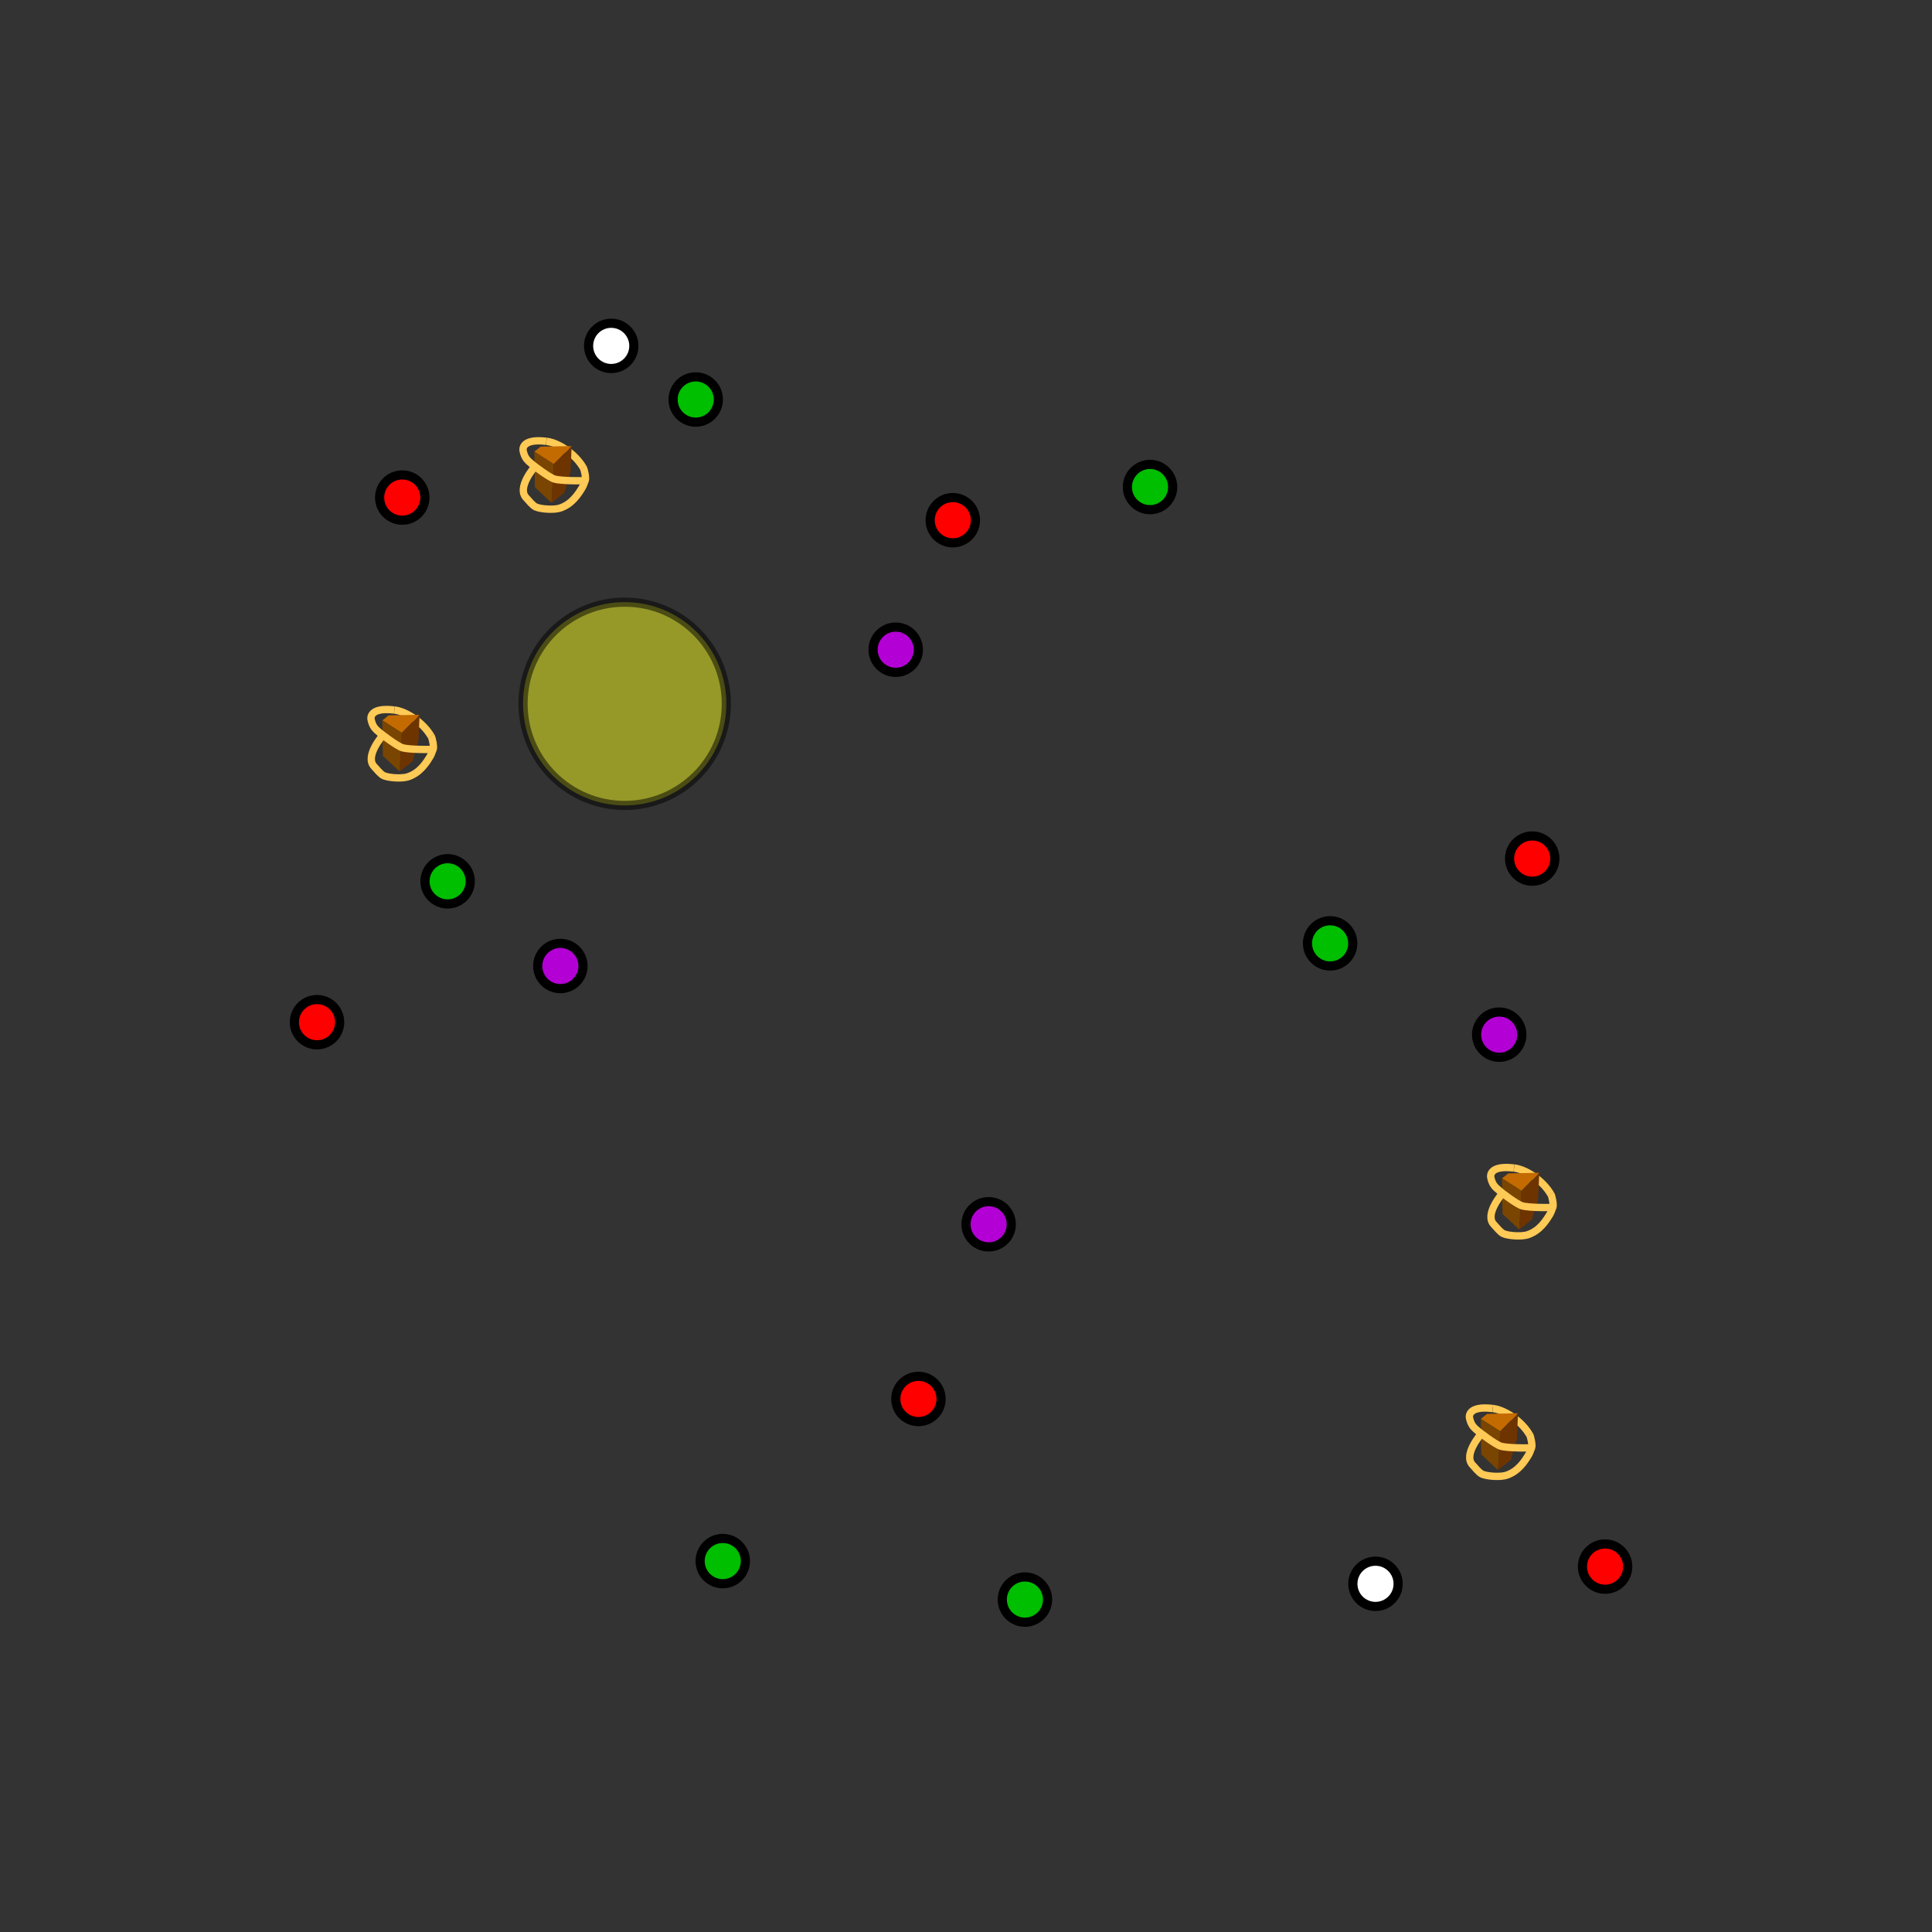 <?xml version="1.0" encoding="utf-8"?>
<!-- Generator: Adobe Illustrator 22.1.0, SVG Export Plug-In . SVG Version: 6.00 Build 0)  -->
<svg version="1.1" id="mapoverlay" xmlns="http://www.w3.org/2000/svg" xmlns:xlink="http://www.w3.org/1999/xlink" x="0px" y="0px"
	 viewBox="0 0 2108 2108" style="enable-background:new 0 0 2108 2108;" xml:space="preserve">
<rect x="0" y="0" width="2108" height="2108" fill="#333333" stroke="none"/>
<style type="text/css">
	.st0{opacity:0.5;fill:#FBFF1F;stroke:#000000;stroke-width:10;stroke-miterlimit:10;enable-background:new    ;}
	.st1{fill:#B300D4;stroke:#000000;stroke-width:10;stroke-miterlimit:10;}
	.st2{fill:#00BE00;stroke:#000000;stroke-width:10;stroke-miterlimit:10;}
	.st3{fill:#FF0000;stroke:#000000;stroke-width:10;stroke-miterlimit:10;}
	.st4{fill:#FFFFFF;stroke:#000000;stroke-width:10;stroke-miterlimit:10;}
	.st5{fill:none;stroke:#FFCA56;stroke-width:8;stroke-miterlimit:10;}
	.st6{fill:#C36B00;}
	.st7{fill:#794500;}
	.st8{fill:#6E3400;}
</style>
<circle class="st0" cx="681.6" cy="767.9" r="110.9"/>
<circle id="Camp0" class="st1" cx="977.3" cy="708.9" r="24.7"/>
<circle id="Camp1" class="st2" cx="1254.8" cy="531.4" r="24.7"/>
<circle id="Camp2" class="st3" cx="1039.6" cy="567.6" r="24.7"/>
<circle id="Camp3" class="st2" cx="759.1" cy="435.9" r="24.7"/>
<circle id="Camp4" class="st4" cx="666.9" cy="377.4" r="24.7"/>
<circle id="Camp5" class="st3" cx="438.9" cy="542.9" r="24.7"/>
<circle id="Camp6" class="st2" cx="488.4" cy="961.6" r="24.7"/>
<circle id="Camp7" class="st1" cx="611.4" cy="1054" r="24.7"/>
<circle id="Camp8" class="st3" cx="345.9" cy="1115.3" r="24.7"/>
<circle id="Camp9" class="st3" cx="1002.1" cy="1526.4" r="24.7"/>
<circle id="Camp10" class="st2" cx="788.6" cy="1703.3" r="24.7"/>
<circle id="Camp11" class="st4" cx="1500.8" cy="1728.1" r="24.7"/>
<circle id="Camp12" class="st2" cx="1118.3" cy="1745.3" r="24.7"/>
<circle id="Camp13" class="st1" cx="1078.7" cy="1335.8" r="24.7"/>
<circle id="Camp14" class="st3" cx="1751.3" cy="1709.3" r="24.7"/>
<circle id="Camp15" class="st2" cx="1451.3" cy="1029.3" r="24.7"/>
<circle id="Camp16" class="st1" cx="1635.8" cy="1128.9" r="24.7"/>
<circle id="Camp17" class="st3" cx="1671.8" cy="936.8" r="24.7"/>
<g id="BRune0">
	<g id="Layer_4_1_">
		<path class="st5" d="M1628.8,1536.8c13.1,1.5,31.5,13.8,40.1,28.7"/>
	</g>
	<g id="rune_1_">
		<polygon class="st6" points="1636.9,1561.7 1656.3,1542 1622.5,1542.7 1615.7,1548.1 		"/>
		<polygon class="st7" points="1634.4,1604 1636.9,1561.7 1615.7,1548.1 1616.2,1586.9 		"/>
		<polygon class="st8" points="1656.3,1542 1655.1,1570 1648.5,1592.8 1634.4,1604 1636.9,1561.7 		"/>
	</g>
	<g id="ring_1_">
		<g>
			<path class="st5" d="M1668.9,1565.3c1.5,2.7,3.3,11.9,2.2,14.5c-1.1,2.3-1.7,4.9-3,7.1c-4.4,7.4-11.6,18.8-24.9,22.9
				c-6.2,1.9-19.9,1.2-25.9-1.3c-3.4-1.4-7.8-7.1-10.6-10.1c-10.5-10.9,8.9-33.3,8.9-33.3c-2.9-5.8-9.9-5.8-12.3-18.4
				c0,0-2.7-13.3,25.4-9.9"/>
			<path class="st5" d="M1613.7,1562.3c0,0,17.6,13.7,23.7,15.6c8,2.5,33.7,1.9,33.7,1.9"/>
		</g>
	</g>
</g>
<g id="BRune1">
	<g id="Layer_4_2_">
		<path class="st5" d="M1652,1274.4c13.1,1.5,31.5,13.8,40.1,28.7"/>
	</g>
	<g id="rune_2_">
		<polygon class="st6" points="1660,1299.3 1679.5,1279.6 1645.7,1280.3 1638.8,1285.7 		"/>
		<polygon class="st7" points="1657.6,1341.6 1660,1299.3 1638.8,1285.7 1639.4,1324.5 		"/>
		<polygon class="st8" points="1679.5,1279.6 1678.3,1307.6 1671.6,1330.5 1657.6,1341.6 1660,1299.3 		"/>
	</g>
	<g id="ring_2_">
		<g>
			<path class="st5" d="M1692.1,1302.9c1.5,2.7,3.3,11.9,2.2,14.5c-1.1,2.3-1.7,4.9-3,7.1c-4.4,7.4-11.6,18.8-24.9,22.9
				c-6.2,1.9-19.9,1.2-25.9-1.3c-3.4-1.4-7.8-7.1-10.6-10.1c-10.5-10.9,8.9-33.3,8.9-33.3c-2.9-5.8-9.9-5.8-12.3-18.4
				c0,0-2.7-13.3,25.4-9.9"/>
			<path class="st5" d="M1636.8,1300c0,0,17.6,13.7,23.7,15.6c8,2.5,33.7,1.9,33.7,1.9"/>
		</g>
	</g>
</g>
<g id="BRune2">
	<g id="Layer_4_3_">
		<path class="st5" d="M596.2,481.5c13.1,1.5,31.5,13.8,40.1,28.7"/>
	</g>
	<g id="rune_3_">
		<polygon class="st6" points="604.2,506.4 623.7,486.7 589.9,487.3 583,492.8 		"/>
		<polygon class="st7" points="601.8,548.7 604.2,506.4 583,492.8 583.6,531.6 		"/>
		<polygon class="st8" points="623.7,486.7 622.5,514.7 615.8,537.5 601.8,548.7 604.2,506.4 		"/>
	</g>
	<g id="ring_3_">
		<g>
			<path class="st5" d="M636.3,510c1.5,2.7,3.3,11.9,2.2,14.5c-1.1,2.3-1.7,4.9-3,7.1c-4.4,7.4-11.6,18.8-24.9,22.9
				c-6.2,1.9-19.9,1.2-25.9-1.3c-3.4-1.4-7.8-7.1-10.6-10.1c-10.5-10.9,8.9-33.3,8.9-33.3c-2.9-5.8-9.9-5.8-12.3-18.4
				c0,0-2.7-13.3,25.4-9.9"/>
			<path class="st5" d="M581,507c0,0,17.6,13.7,23.7,15.6c8,2.5,33.7,1.9,33.7,1.9"/>
		</g>
	</g>
</g>
<g id="BRune3">
	<g id="Layer_4_5_">
		<path class="st5" d="M430.3,774.7c13.1,1.5,31.5,13.8,40.1,28.7"/>
	</g>
	<g id="rune_5_">
		<polygon class="st6" points="438.4,799.6 457.8,779.9 424,780.5 417.2,786 		"/>
		<polygon class="st7" points="436,841.8 438.4,799.6 417.2,786 417.7,824.7 		"/>
		<polygon class="st8" points="457.8,779.9 456.6,807.8 450,830.7 436,841.8 438.4,799.6 		"/>
	</g>
	<g id="ring_5_">
		<g>
			<path class="st5" d="M470.4,803.2c1.5,2.7,3.3,11.9,2.2,14.5c-1.1,2.3-1.7,4.9-3,7.1c-4.4,7.4-11.6,18.8-24.9,22.9
				c-6.2,1.9-19.9,1.2-25.9-1.3c-3.4-1.4-7.8-7.1-10.6-10.1c-10.5-10.9,8.9-33.3,8.9-33.3c-2.9-5.8-9.9-5.8-12.3-18.4
				c0,0-2.7-13.3,25.4-9.9"/>
			<path class="st5" d="M415.2,800.2c0,0,17.6,13.7,23.7,15.6c8,2.5,33.7,1.9,33.7,1.9"/>
		</g>
	</g>
</g>
</svg>
